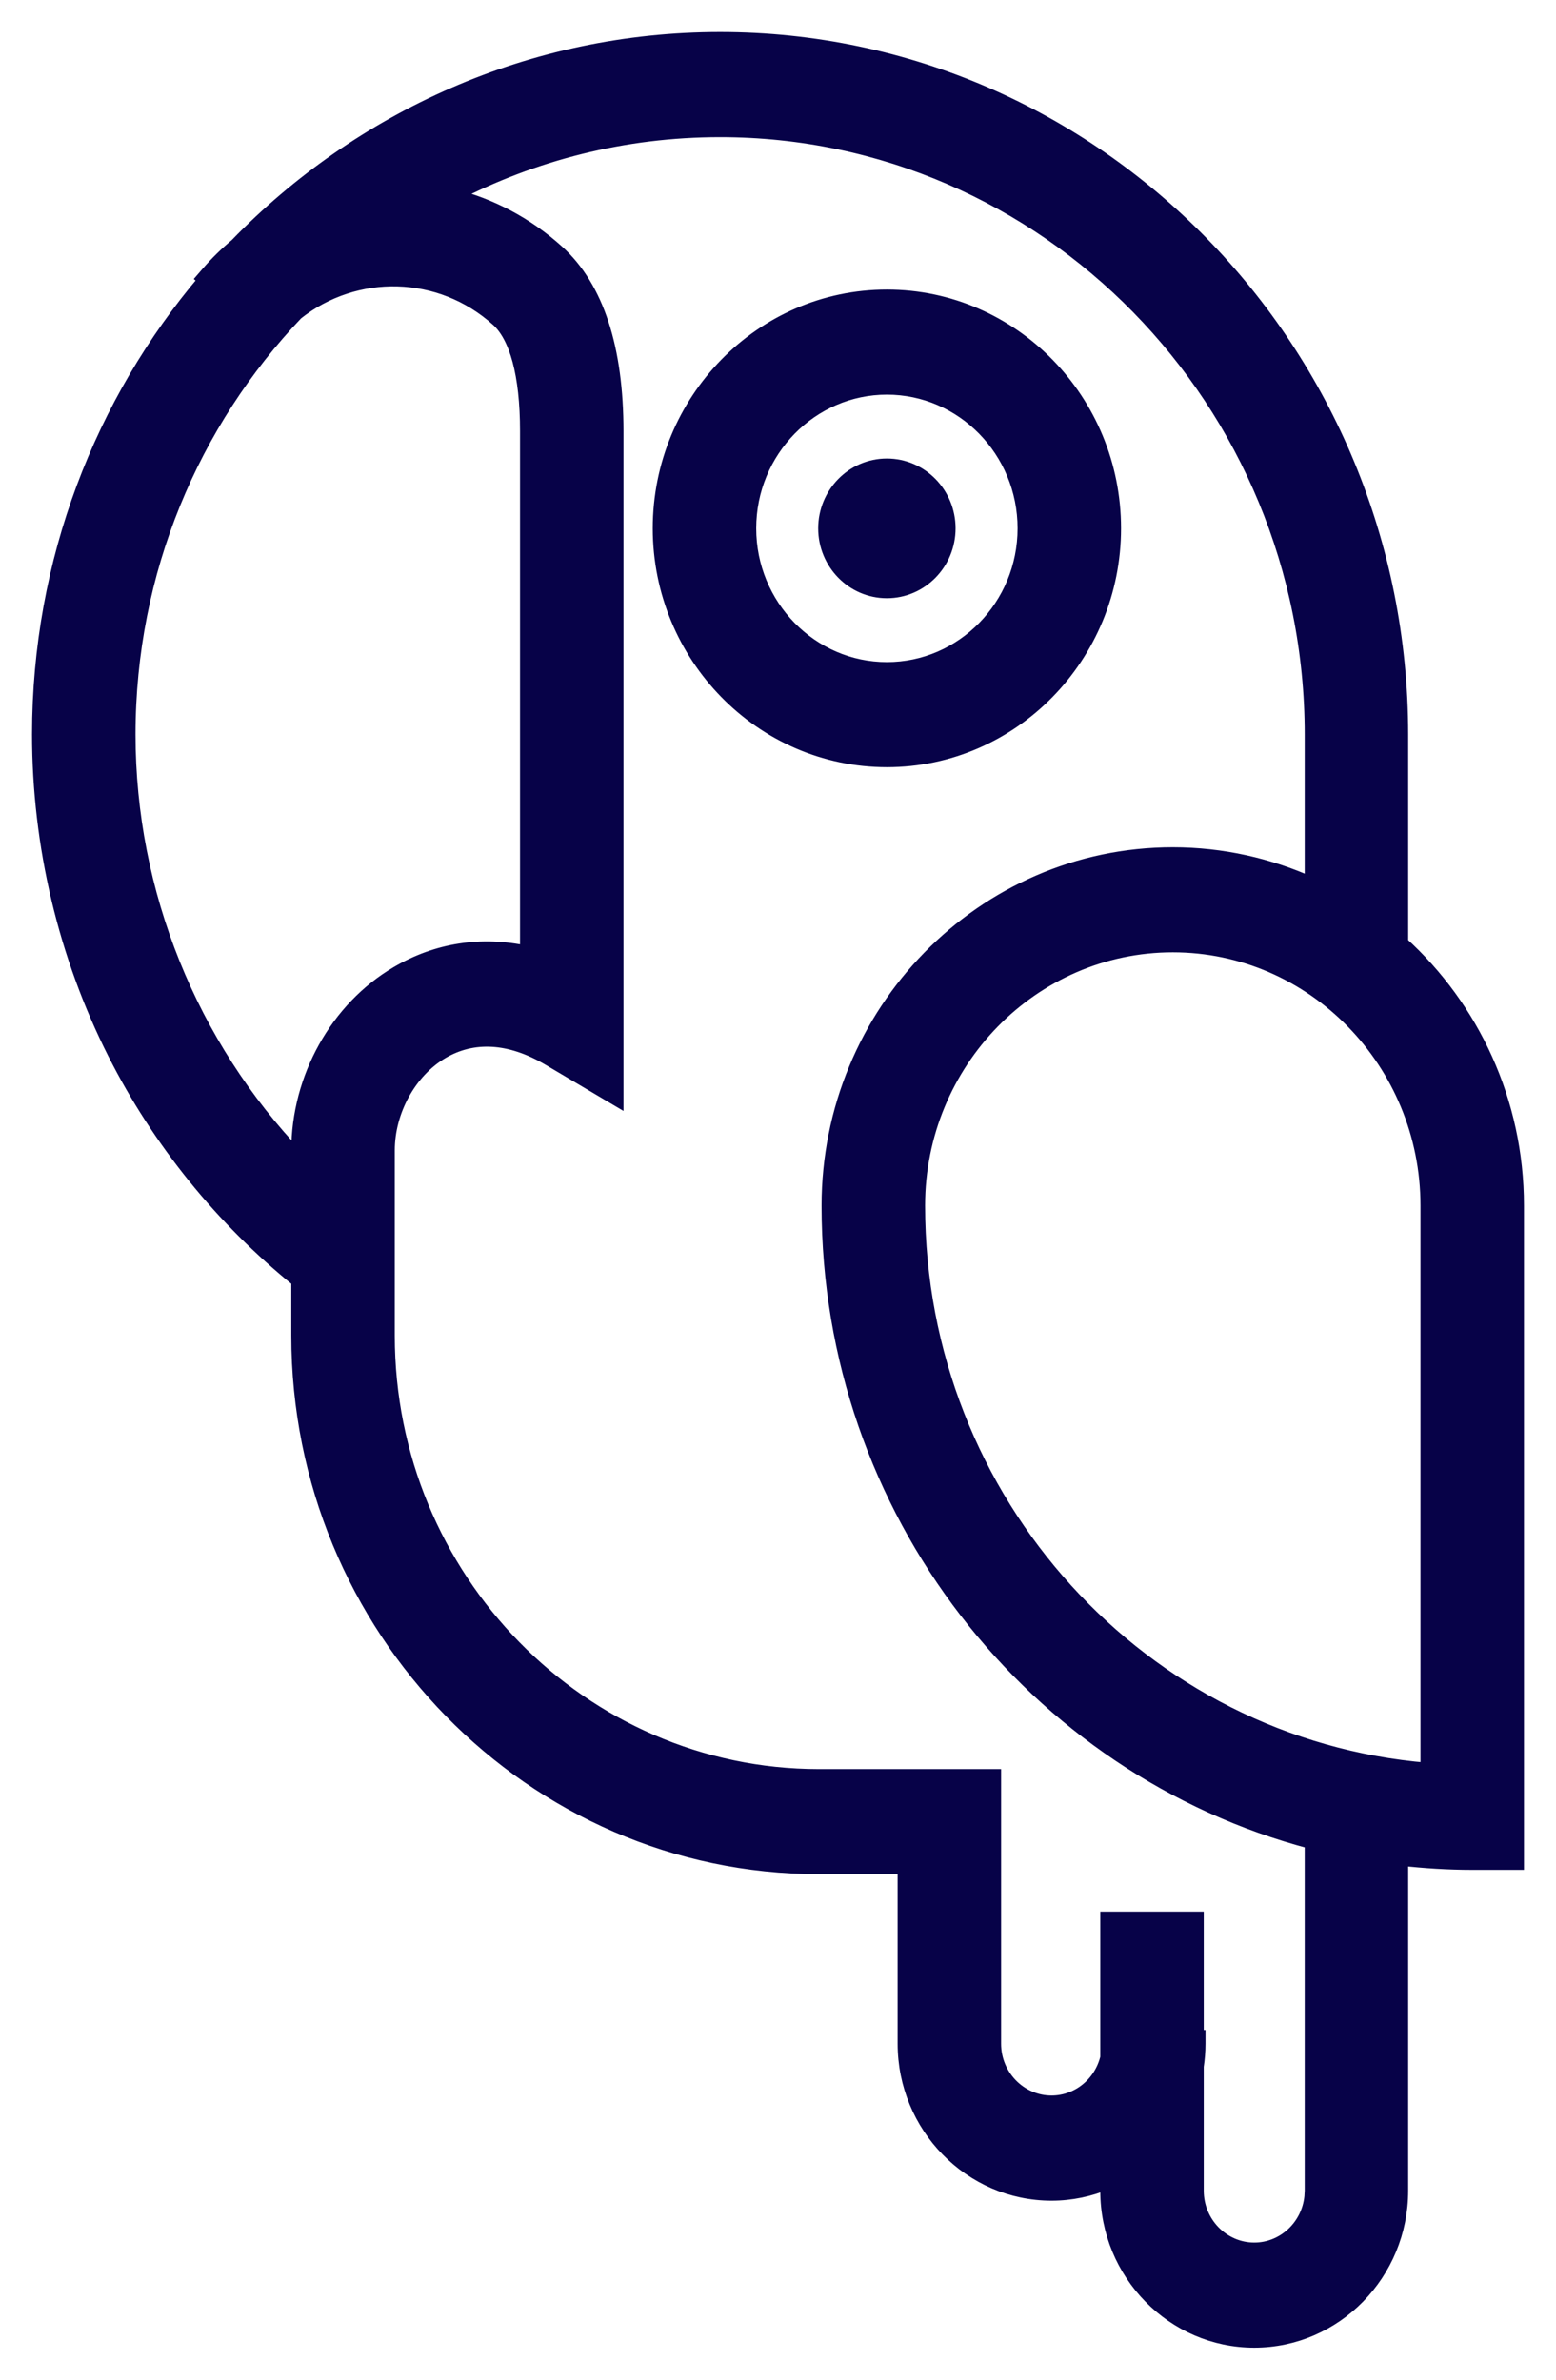 <svg width="34" height="52" viewBox="0 0 34 52" fill="none" xmlns="http://www.w3.org/2000/svg">
<path d="M15.735 0.85C23.946 0.85 30.62 7.672 30.62 16.05V20.608C32.17 22.016 33.15 24.065 33.15 26.345V40.709H32.17C31.646 40.709 31.129 40.676 30.62 40.619V47.871C30.62 49.676 29.181 51.15 27.406 51.15C25.631 51.15 24.192 49.676 24.192 47.871V47.691C23.817 47.849 23.407 47.938 22.977 47.938C21.202 47.938 19.764 46.463 19.764 44.658V40.803H17.895C11.617 40.803 6.515 35.588 6.515 29.184V27.981C4.854 26.64 3.472 24.933 2.503 23.017C1.422 20.879 0.85 18.471 0.85 16.05C0.85 12.255 2.221 8.782 4.481 6.115L4.444 6.082L4.54 5.971C4.735 5.745 4.945 5.541 5.166 5.356C7.865 2.576 11.606 0.85 15.735 0.85ZM15.734 2.847C13.634 2.847 11.649 3.361 9.894 4.273C10.716 4.48 11.502 4.886 12.179 5.497C13.052 6.286 13.474 7.622 13.474 9.423V24.013L13.247 23.879L12.001 23.141C11.139 22.63 10.335 22.593 9.658 22.991C8.955 23.405 8.476 24.269 8.476 25.139V29.184C8.476 34.492 12.704 38.806 17.894 38.807H21.725V44.658C21.725 45.368 22.29 45.94 22.977 45.94C23.563 45.94 24.058 45.525 24.192 44.962V41.921H26.153V44.508H26.191V44.658C26.191 44.827 26.177 44.992 26.153 45.154V47.871C26.154 48.581 26.719 49.153 27.406 49.153C28.051 49.153 28.588 48.65 28.652 48.002L28.659 47.871V40.253C22.595 38.656 18.102 33.026 18.102 26.345C18.103 22.113 21.475 18.664 25.626 18.664C26.705 18.664 27.731 18.9 28.659 19.319V16.05C28.659 8.767 22.858 2.847 15.734 2.847ZM25.627 20.66C22.563 20.66 20.064 23.208 20.064 26.345C20.064 32.829 24.974 38.157 31.189 38.669V26.345C31.188 23.208 28.691 20.66 25.627 20.66ZM10.876 6.989C9.616 5.851 7.763 5.826 6.479 6.844C4.211 9.224 2.811 12.473 2.811 16.05C2.811 19.518 4.169 22.845 6.515 25.296V25.139C6.515 23.558 7.36 22.037 8.677 21.263C9.551 20.748 10.526 20.601 11.513 20.818V9.423C11.513 8.802 11.455 8.281 11.344 7.869C11.232 7.456 11.071 7.166 10.876 6.989ZM19.38 6.477C22.121 6.477 24.346 8.753 24.346 11.545C24.346 14.337 22.121 16.614 19.38 16.614C16.638 16.614 14.413 14.337 14.413 11.545C14.413 8.753 16.639 6.477 19.38 6.477ZM19.38 8.473C17.726 8.473 16.374 9.848 16.374 11.545C16.374 13.242 17.726 14.618 19.38 14.618C21.034 14.618 22.385 13.242 22.385 11.545C22.385 9.848 21.033 8.473 19.38 8.473ZM19.379 10.169C20.128 10.169 20.73 10.788 20.73 11.545C20.73 12.302 20.128 12.922 19.379 12.922C18.63 12.922 18.028 12.302 18.028 11.545C18.029 10.788 18.63 10.169 19.379 10.169Z" fill="#070248" stroke="#070248" stroke-width="0.3"/>
</svg>
